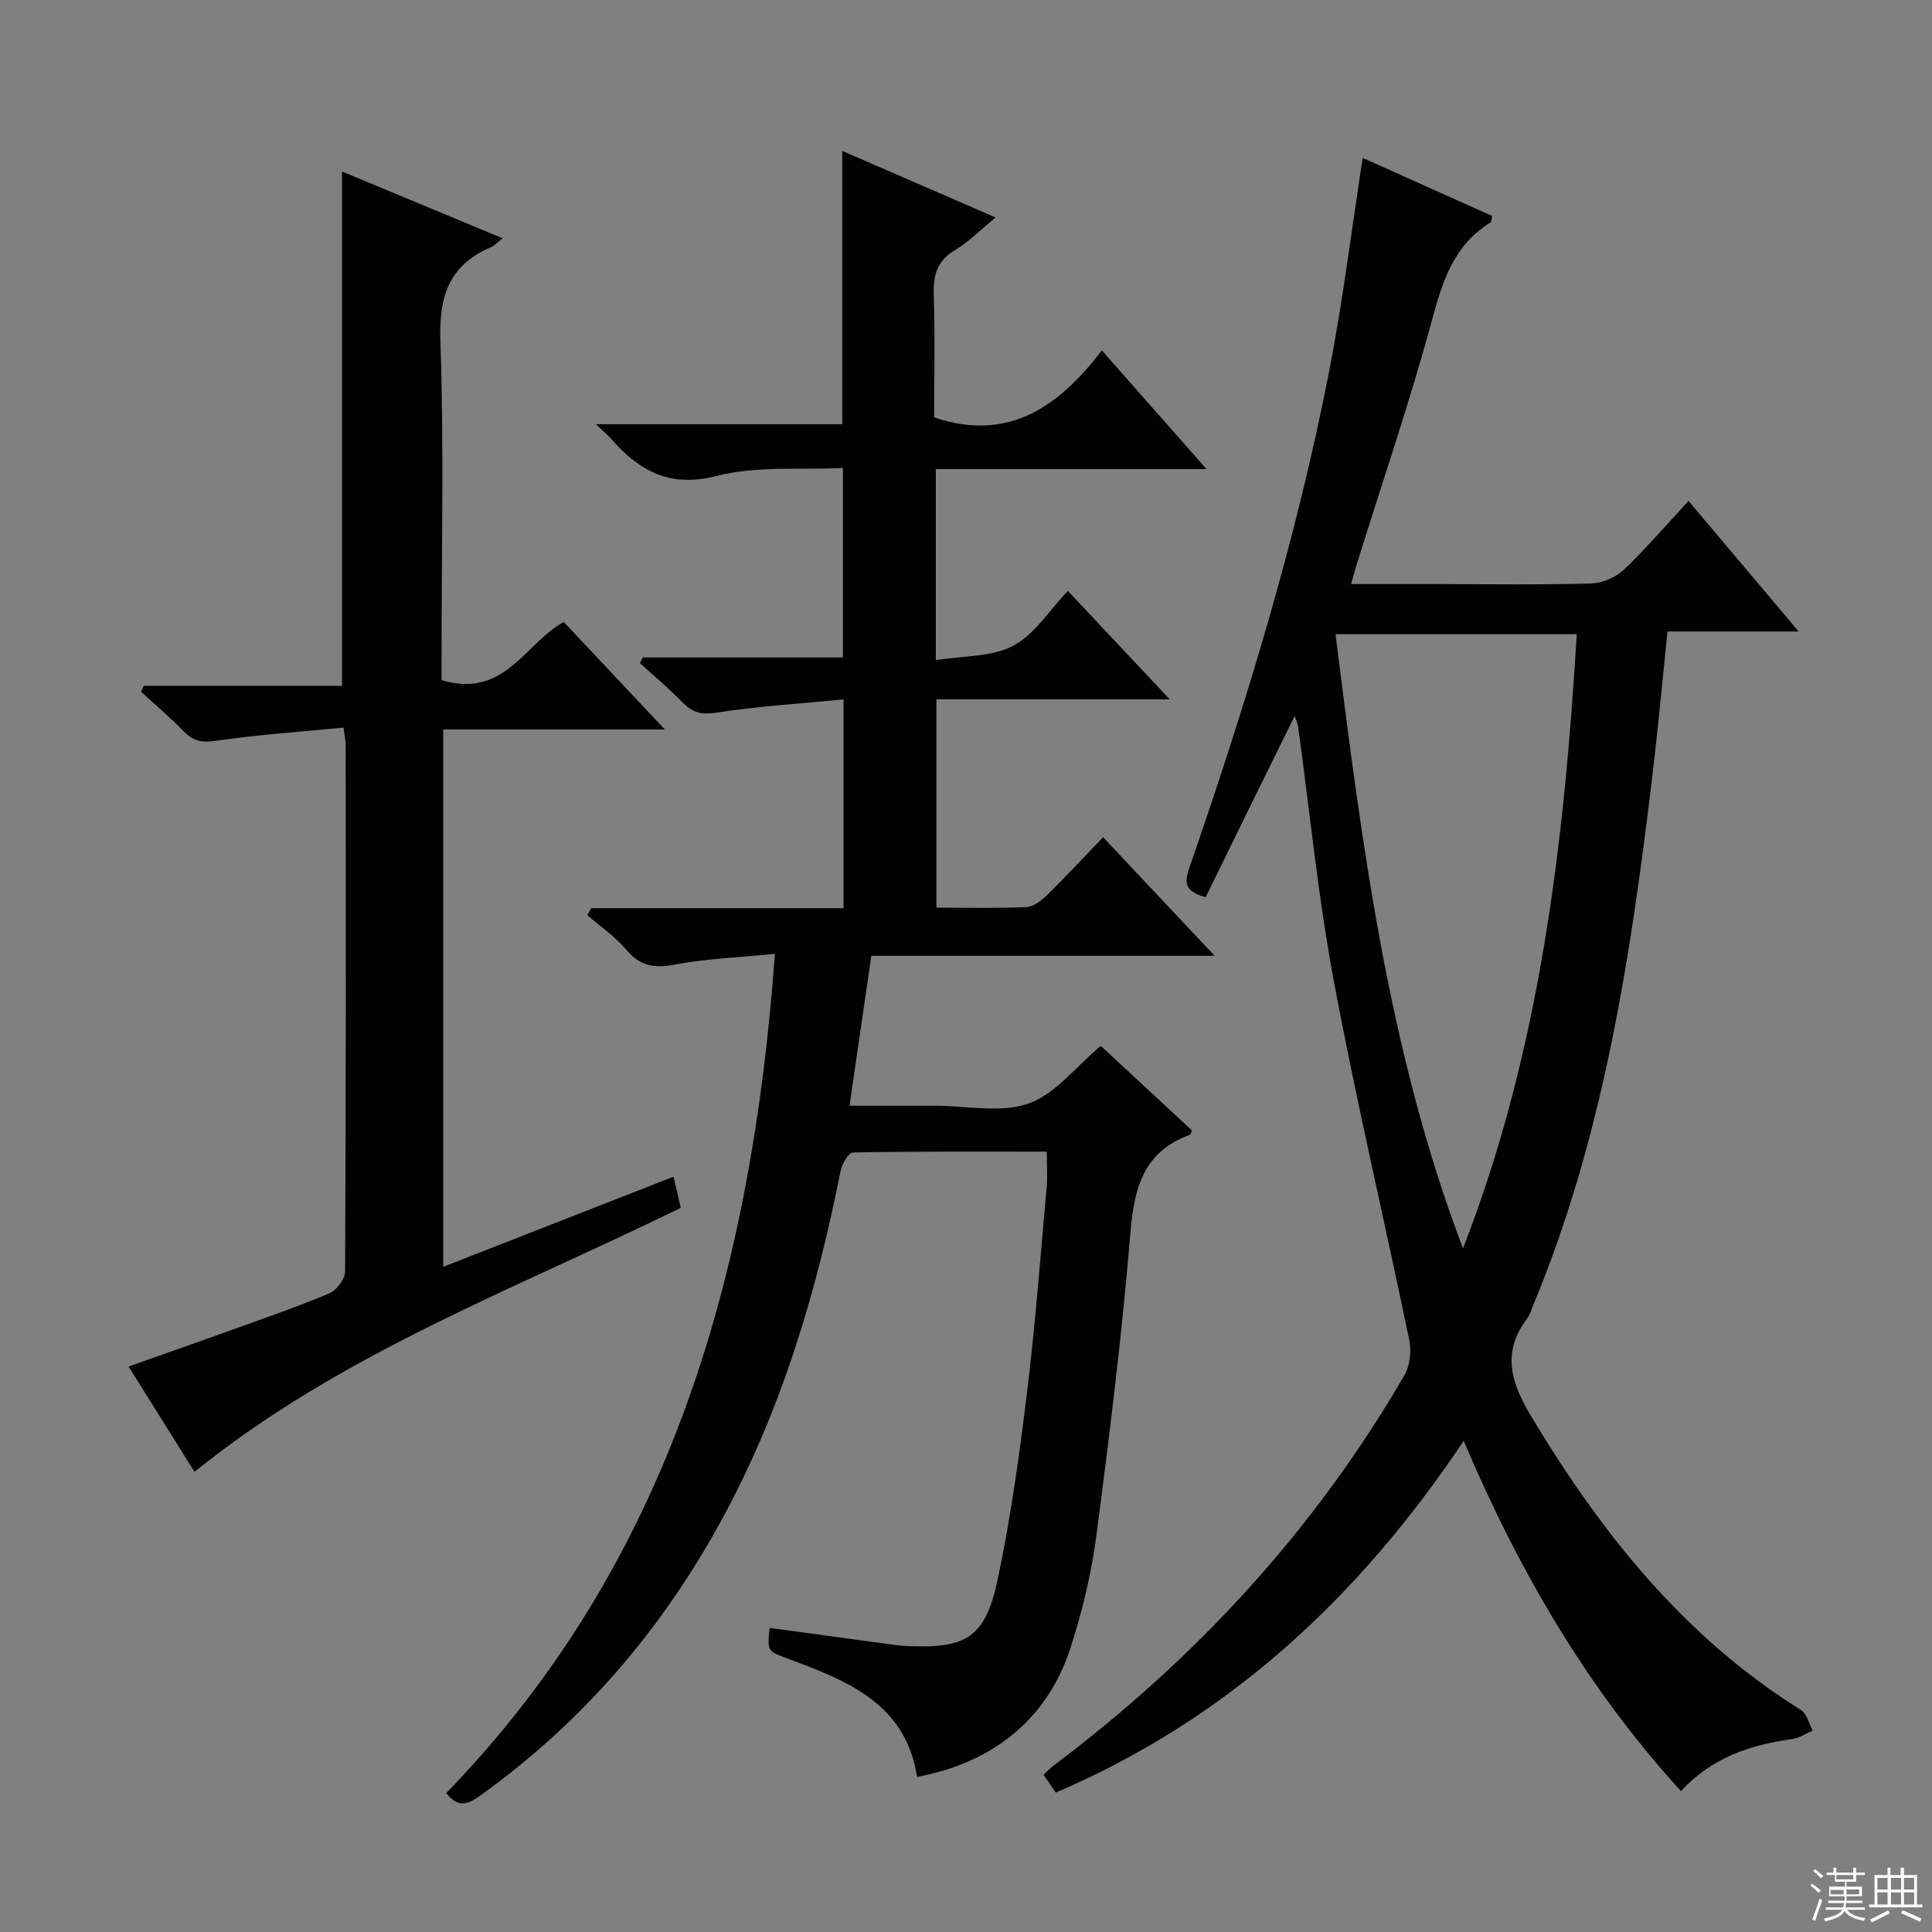 <svg enable-background="new 0 0 400 400" viewBox="0 0 400 400" xmlns="http://www.w3.org/2000/svg"><rect x="0" y="0" width="400" height="400" fill="#808080" stroke="none"/><g fill="#010102"><path d="m160.44 197.49c-7.54.75-14.19.98-20.64 2.2-4.23.8-7.2.42-10.08-3-2.31-2.74-5.39-4.84-8.13-7.22.27-.48.53-.96.8-1.44h52.26c0-14.52 0-28.42 0-43.22-9.06.88-17.81 1.41-26.43 2.75-3.13.49-4.93-.11-6.96-2.19-2.77-2.84-5.83-5.4-8.77-8.08.19-.39.38-.78.58-1.17h41.44c0-13.11 0-25.65 0-39.23-8.71.43-17.79-.49-26.08 1.64-9.85 2.53-16.08-1.05-21.95-7.72-.66-.75-1.44-1.39-3.1-2.98h51c0-19.28 0-37.66 0-56.59 10.43 4.53 20.73 9 31.76 13.79-3.14 2.56-5.56 5.02-8.42 6.75-3.64 2.2-4.53 5.09-4.4 9.14.29 8.62.09 17.27.09 25.51 15.54 5.19 25.84-2.34 34.72-13.88 7.35 8.33 14.1 15.98 21.68 24.58-19.4 0-37.59 0-56.05 0v39.55c5.74-.94 11.57-.63 16-2.97 4.45-2.36 7.51-7.36 11.33-11.37 7.13 7.59 13.72 14.61 21.09 22.45-16.56 0-32.2 0-48.31 0v43.13c6.31 0 12.44.14 18.57-.11 1.41-.06 3.02-1.2 4.12-2.27 3.92-3.84 7.66-7.87 11.82-12.2 7.72 8.2 15.05 16 23.1 24.55-24.23 0-47.45 0-71.08 0-1.51 10.36-2.96 20.31-4.52 31.04h16.21 1.5c6.5 0 13.55 1.57 19.34-.45 5.55-1.94 9.8-7.62 14.97-11.95 6.05 5.61 12.47 11.56 18.87 17.5-.19.43-.24.86-.42.92-9.51 3.45-11.53 10.85-12.3 20.16-1.73 21.02-4.33 41.98-7.07 62.9-1.03 7.84-2.93 15.67-5.36 23.2-4.71 14.58-15.89 23.72-31.76 26.68-2.35-15.35-14.66-19.98-26.97-24.57-3.99-1.49-4.02-1.42-3.56-6.28 7.99 1.09 15.97 2.18 23.95 3.26 1.48.2 2.96.43 4.45.5 12.46.54 16.29-1.75 18.87-13.99 2.7-12.8 4.49-25.82 6.07-38.82 1.71-14.02 2.76-28.12 4.03-42.19.2-2.27.03-4.58.03-7.36-13.55 0-26.84-.08-40.13.17-.91.02-2.29 2.37-2.57 3.82-5.02 25.39-12.38 49.96-24.91 72.77-12.36 22.52-28.72 41.52-49.66 56.53-2.51 1.8-4.55 2.73-7.06-.5 46.47-47.97 63.23-107.82 68.04-173.74z"/><path d="m249.62 185.75c-4.89-1.28-4.25-3.56-3.26-6.42 11.61-33.58 22.01-67.52 28.82-102.43 2.83-14.47 4.62-29.15 6.95-44.2 8.58 3.85 17.73 7.94 26.81 12.01-.18.76-.15 1.22-.33 1.33-7.52 4.63-9.9 11.96-12.1 20.1-4.58 16.96-10.29 33.62-15.53 50.41-.39 1.23-.72 2.48-1.26 4.38h18.28c10.5 0 21 .17 31.49-.13 2.3-.07 5.06-1.28 6.74-2.87 4.57-4.34 8.68-9.17 13.36-14.22 7.49 8.87 14.84 17.58 22.8 27.03-9.38 0-18.05 0-27.15 0-1.08 10.41-1.98 20.28-3.16 30.11-4.48 37.31-10.08 74.38-24.66 109.41-.38.92-.64 1.94-1.23 2.71-5.31 7.01-3.4 13.23.82 20.26 14.5 24.13 31.61 45.67 55.86 60.81 1.22.76 1.64 2.81 2.43 4.26-1.4.6-2.75 1.53-4.2 1.74-8.58 1.22-16.53 3.7-23.07 10.8-19.33-21.2-33.48-45.41-44.99-72.53-21.67 32.41-48.76 57.56-84.45 72.82-.9-1.31-1.65-2.39-2.54-3.68.7-.65 1.35-1.36 2.1-1.92 29.5-22.17 54.04-48.81 72.61-80.78 1.15-1.98 1.49-4.97 1.02-7.25-5.13-24.83-10.98-49.53-15.64-74.45-3.26-17.44-4.98-35.16-7.4-52.75-.09-.62-.4-1.21-.7-2.06-6.27 12.68-12.34 25.09-18.42 37.51zm26.88-54.45c5.46 43.21 10.81 86.17 26.4 127.17 15.91-40.87 20.94-83.62 23.55-127.17-16.66 0-33.04 0-49.95 0z"/><path d="m91.41 140.81c13.08 3.89 17.06-7.42 25.3-12.05 6.63 7.05 13.38 14.24 20.94 22.27-15.86 0-30.7 0-45.88 0v111.25c15.95-6.24 31.61-12.37 47.68-18.66.53 2.29.99 4.28 1.5 6.45-34.33 16.83-70.4 30.18-100.68 54.66-4.33-6.92-8.8-14.07-13.65-21.81 7.68-2.72 15.1-5.31 22.49-7.98 6.4-2.31 12.85-4.51 19.09-7.18 1.5-.64 3.24-2.96 3.25-4.51.18-36.33.14-72.66.12-108.99 0-.81-.19-1.61-.44-3.62-9.01.88-17.88 1.48-26.64 2.76-2.89.42-4.6-.07-6.5-2.03-2.77-2.86-5.83-5.44-8.77-8.14.17-.41.34-.83.52-1.24h41.07c0-35.84 0-70.97 0-106.48 10.86 4.51 21.87 9.09 33.26 13.83-1.01.77-1.66 1.51-2.48 1.86-8.62 3.71-10.73 10.15-10.41 19.34.74 21.64.24 43.32.24 64.99-.01 1.9-.01 3.81-.01 5.28z"/></g><path d="m374.8 390.4.4-.4c.7.5 1.3 1 1.8 1.4l-.5.5c-.5-.6-1.1-1.1-1.7-1.5zm1 7.3-.6-.3c.5-1.4 1.1-2.8 1.5-4.3.2.1.4.2.6.3-.5 1.3-1 2.8-1.5 4.3zm-.4-10.3.4-.4c.4.3 1 .8 1.7 1.4l-.5.5c-.4-.5-1-1-1.6-1.5zm2.5.3h1.7v-1h.6v1h3.5v-1h.6v1h1.8v.5h-1.8v1.4h-2v1h3.2v2h-3.2v.9h3.3v.5h-3.4c0 .3-.1.6-.1.9h4v.5h-3.7c.7.9 1.9 1.5 3.8 1.7-.1.2-.2.4-.3.6-2.1-.4-3.5-1.1-4-2.1-.4 1-1.8 1.7-4 2.2-.1-.2-.2-.4-.3-.6 2.1-.4 3.4-1 3.8-1.8h-3.4v-.5h3.6c.1-.3.1-.6.2-.9h-3.3v-.5h3.4c0-.3 0-.6 0-.9h-3.2v-2h3.3v-1h-2.1v-1.4h-1.7v-.5zm1.1 3.5v1h2.7c0-.3 0-.4 0-.4 0-.1 0-.2 0-.2 0-.1 0-.2 0-.3h-2.7zm1.2-3v.9h3.5v-.9zm4.7 3h-2.6v.6.4h2.6z" fill="#fbfcfa"/><path d="m393.6 386.7h.6v1.5h2.7v6.1h1.1v.6h-11v-.6h1.1v-6.1h2.7v-1.5h.6v1.5h2.1v-1.5zm-2.7 8.8.4.6c-1.2.6-2.5 1.3-3.8 1.9-.1-.2-.2-.4-.3-.6 1.2-.6 2.5-1.2 3.7-1.9zm-2.2-6.7v2.4h2.1v-2.4zm0 3v2.5h2.1v-2.5zm2.8-3v2.4h2.1v-2.4zm0 3v2.5h2.1v-2.5zm6 6.1c-1.4-.7-2.7-1.3-3.9-1.8l.3-.6c1.5.6 2.7 1.2 3.9 1.7zm-1.2-9.1h-2.1v2.4h2.1zm-2.1 3v2.5h2.1v-2.5z" fill="#fbfcfa"/></svg>